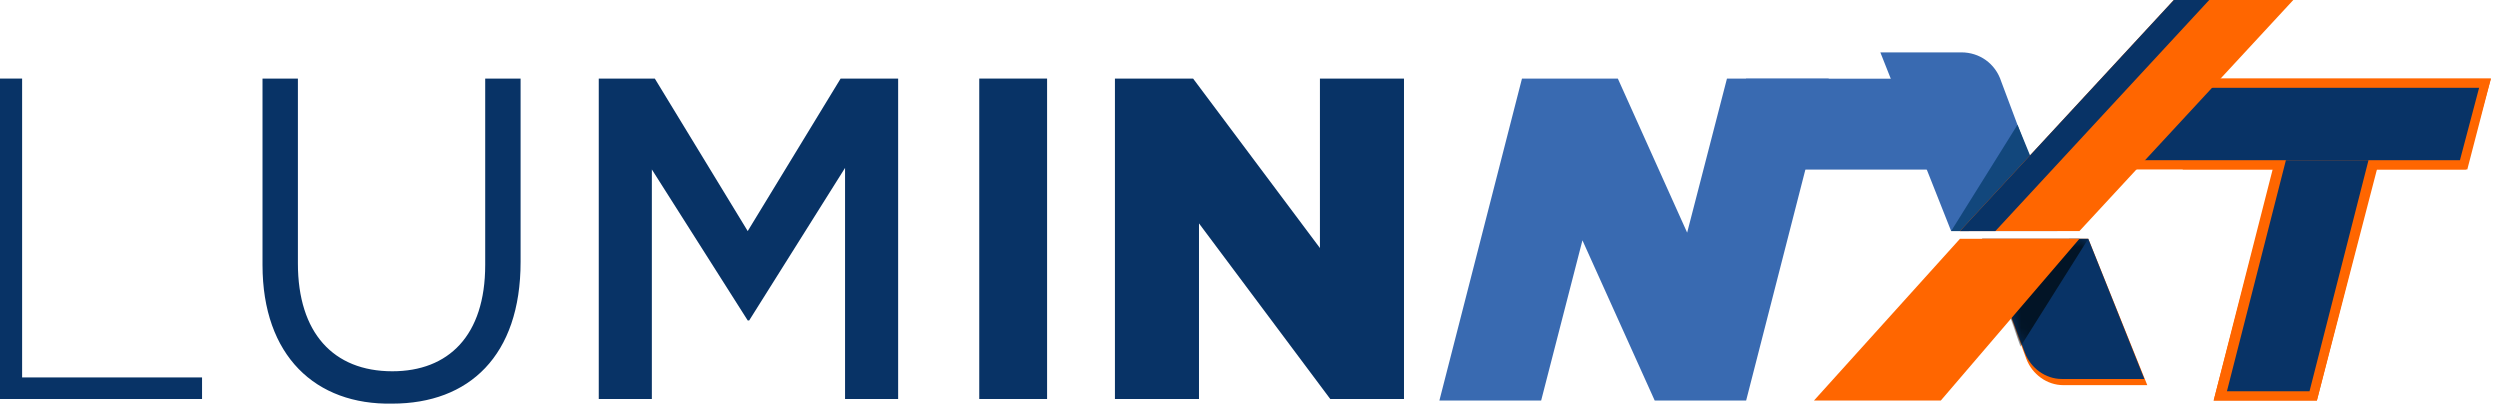 <svg width="248" height="41" viewBox="0 0 248 41" fill="none" xmlns="http://www.w3.org/2000/svg">
<path d="M0 7.794H2.194V37.441H20.043V39.58H0V7.794Z" fill="#083366"/>
<path d="M26.041 26.285V7.794H29.552V26.132C29.552 33.009 33.063 36.83 38.915 36.83C44.475 36.83 48.132 33.315 48.132 26.285V7.794H51.643V25.979C51.643 35.301 46.523 40.039 38.915 40.039C31.308 40.191 26.041 35.301 26.041 26.285Z" fill="#083366"/>
<path d="M59.251 7.794H64.957L74.173 22.923L83.39 7.794H89.096V39.58H83.829V16.657L74.32 31.787H74.173L64.664 16.81V39.58H59.397V7.794H59.251Z" fill="#083366"/>
<path d="M97.142 7.794H103.871V39.58H97.142V7.794Z" fill="#083366"/>
<path d="M110.455 7.794H118.355L130.937 24.604V7.794H139.276V39.58H131.961L118.94 22.159V39.58H110.601V7.794H110.455Z" fill="#083366"/>
<path d="M204.086 22.923H193.553L186.53 5.196H194.577C196.332 5.196 197.942 6.266 198.527 8.099L204.086 22.923Z" fill="#396AB1"/>
<path d="M195.308 22.923H193.552L200.136 12.378L201.452 15.588L195.308 22.923Z" fill="#12477C"/>
<path d="M220.618 38.969L226.47 16.046H217.546L219.448 8.558H246.074L244.172 16.046H235.248L229.25 38.969H220.618Z" fill="#083366"/>
<path d="M245.196 9.322L243.733 15.282H235.833H234.662L234.37 16.352L228.664 38.205H221.496L226.909 17.269L227.348 15.282H225.446H218.423L219.886 9.322H245.196ZM247.098 7.794H218.862L216.521 16.81H225.446L219.594 39.733H229.835L235.687 16.81H244.611L247.098 7.794Z" fill="#FF6600"/>
<path d="M244.757 16.81L247.097 7.794H211.254V16.81H244.757Z" fill="#FF6600"/>
<path d="M244.025 15.893L245.927 8.711H211.108L211.254 15.893H244.025Z" fill="#083366"/>
<path d="M194.43 22.923H206.28L227.494 0H215.643L194.43 22.923Z" fill="#FF6600"/>
<path d="M194.43 22.923H197.941L219.155 0H215.643L194.43 22.923Z" fill="#083366"/>
<path d="M196.625 23.687H207.158L213.01 38.205H204.671C203.062 38.205 201.599 37.135 201.014 35.607L196.625 23.687Z" fill="#FF6600"/>
<path d="M196.625 23.687H207.158L212.718 37.594H204.525C202.916 37.594 201.453 36.524 200.868 34.996L196.625 23.687Z" fill="#083366"/>
<mask id="mask0_17_1271" style="mask-type:luminance" maskUnits="userSpaceOnUse" x="196" y="23" width="17" height="15">
<path d="M196.625 23.687H207.158L212.718 37.594H204.525C202.916 37.594 201.453 36.524 200.868 34.996L196.625 23.687Z" fill="white"/>
</mask>
<g mask="url(#mask0_17_1271)">
<path d="M205.257 23.687H207.158L200.429 34.384L199.258 31.022L205.257 23.687Z" fill="#021426"/>
</g>
<path d="M206.28 23.687H194.43L179.946 39.733H192.528L206.28 23.687Z" fill="#FF6600"/>
<path d="M150.98 7.794H160.489L167.365 23.076L171.315 7.794H181.41L173.217 39.733H164.147L156.978 23.84L152.882 39.733H142.787L150.98 7.794Z" fill="#396AB1"/>
<path d="M196.028 16.823L196.028 7.806L173.206 7.806L173.206 16.823L196.028 16.823Z" fill="#396AB1"/>
<path d="M235.833 16.657H225.592L219.594 39.733H229.835L235.833 16.657Z" fill="#FF6600"/>
<path d="M234.955 15.893H226.762L220.91 38.816H229.103L234.955 15.893Z" fill="#083366"/>
</svg>
